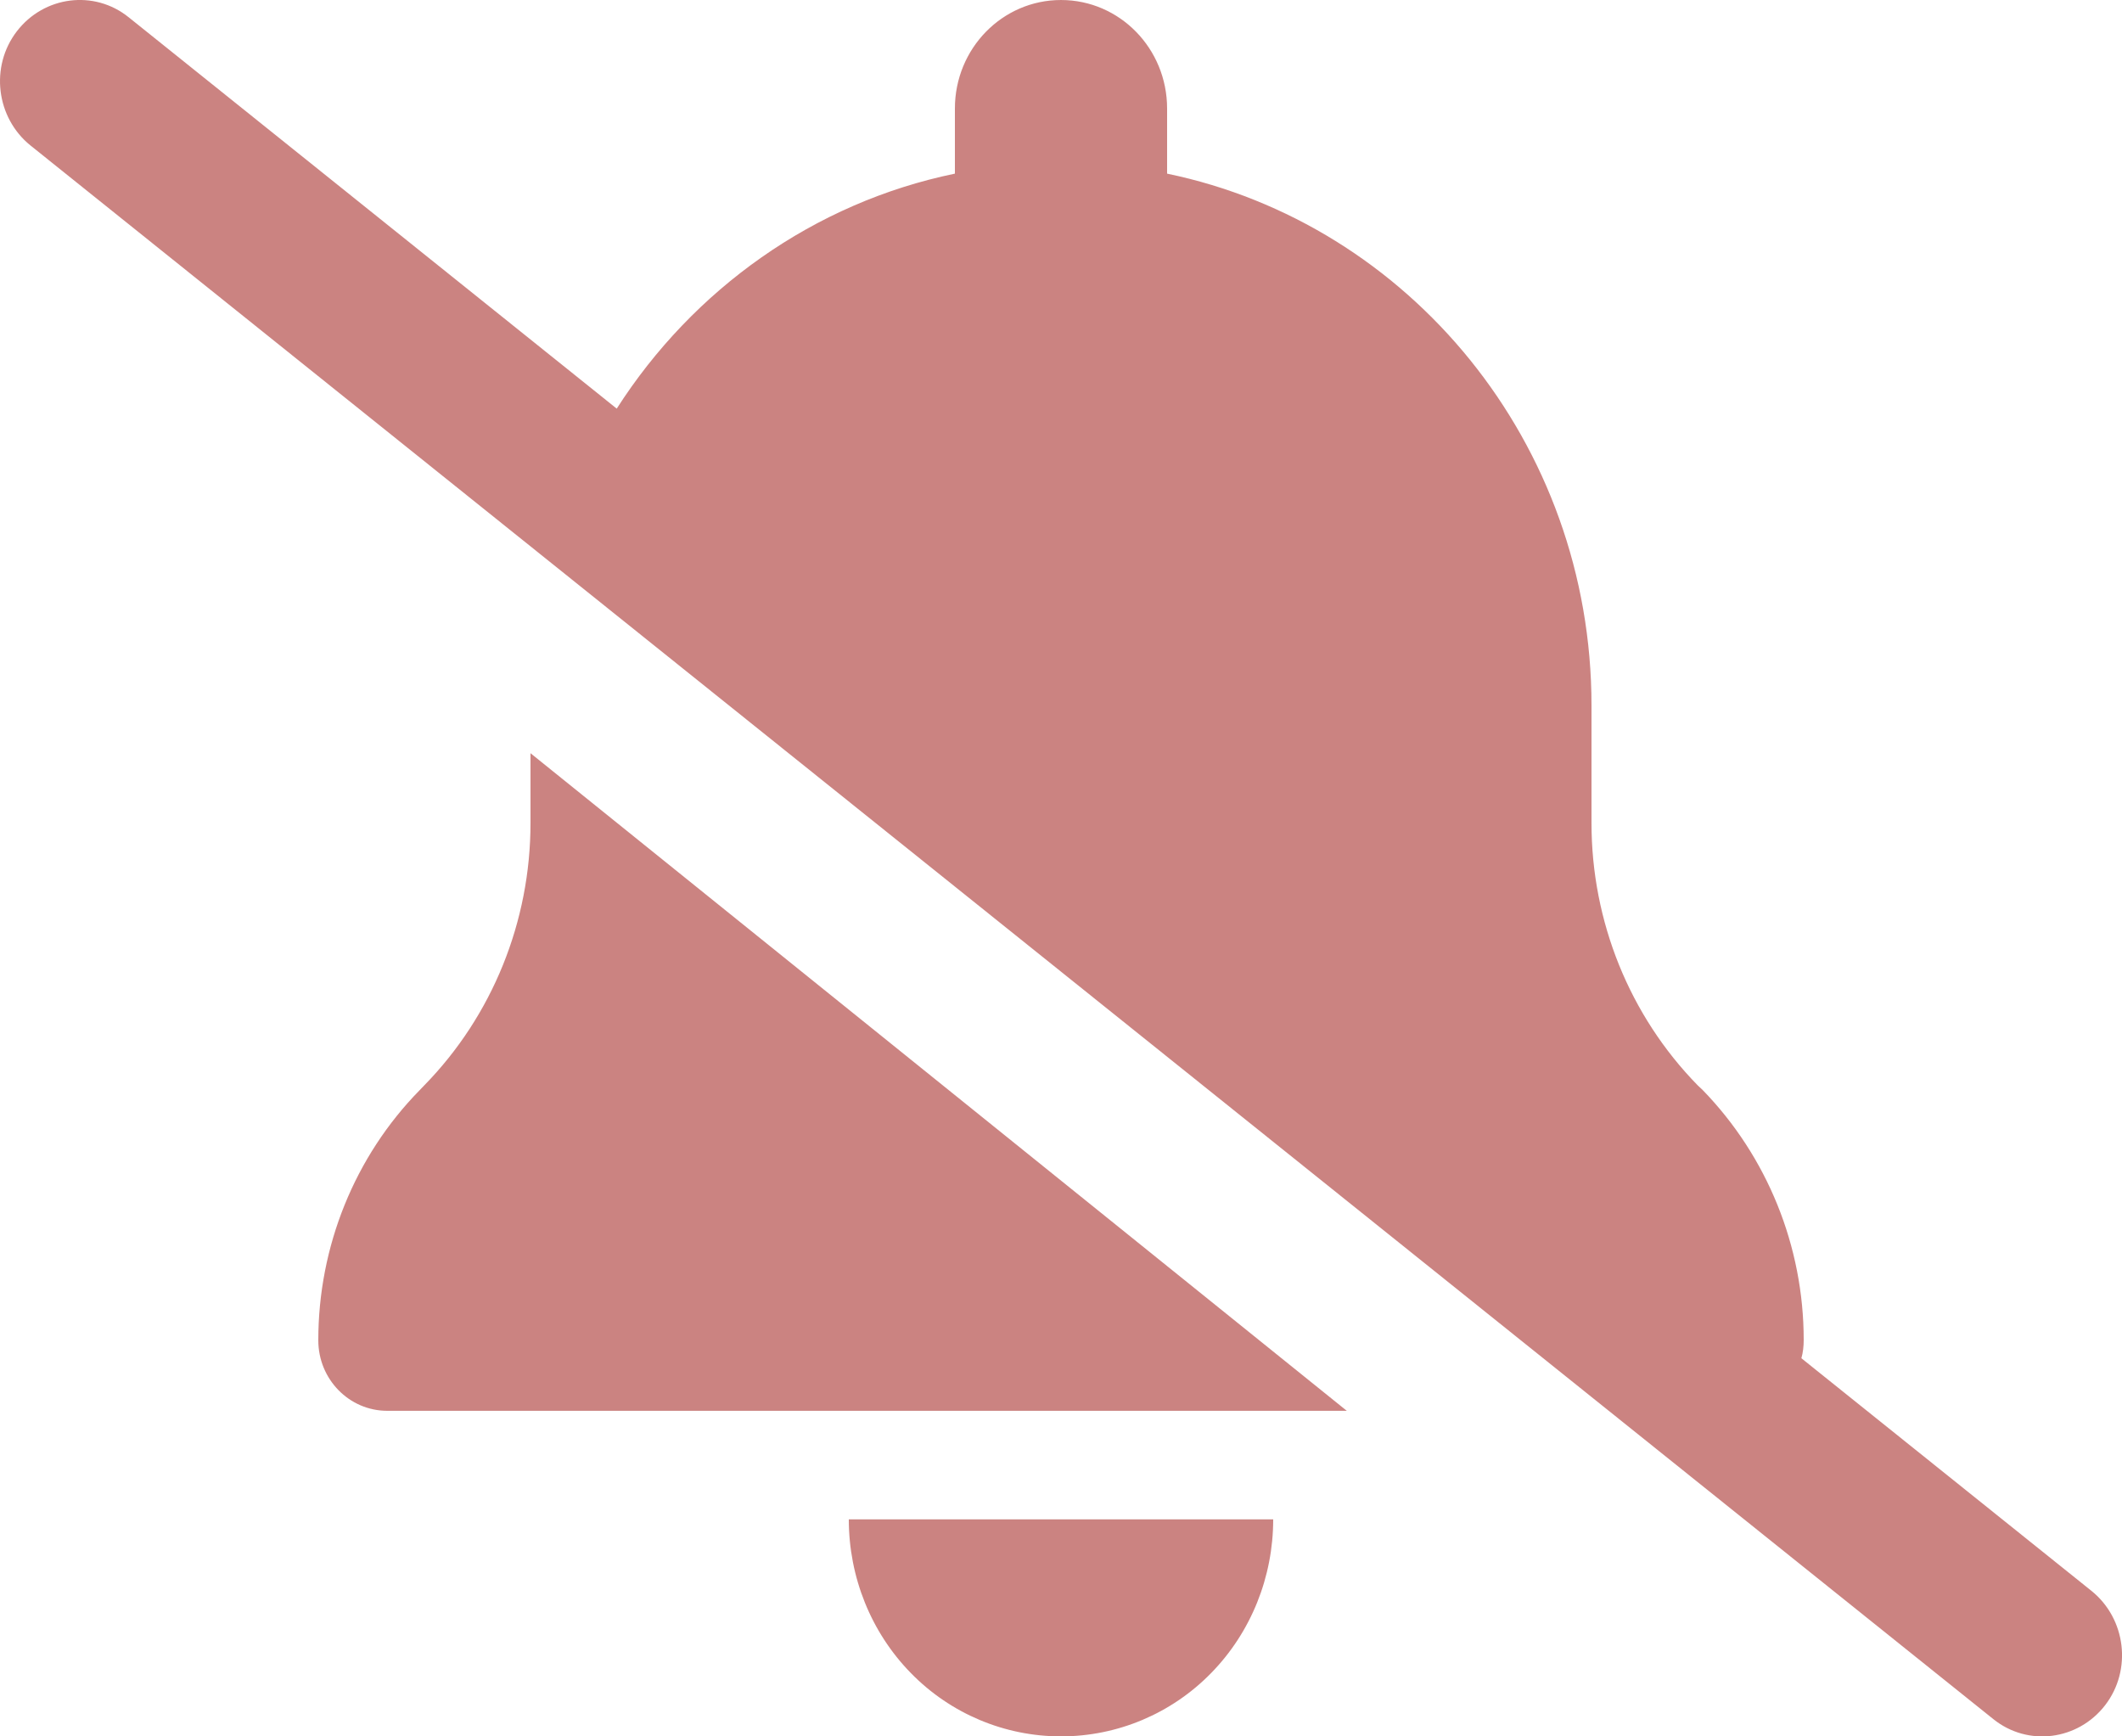 <svg width="22" height="18" viewBox="0 0 22 18" fill="none" xmlns="http://www.w3.org/2000/svg">
<path d="M1.334 0.179C0.976 -0.109 0.457 -0.042 0.175 0.324C-0.106 0.689 -0.041 1.22 0.316 1.508L20.666 17.821C21.024 18.109 21.543 18.042 21.825 17.677C22.107 17.311 22.041 16.78 21.684 16.492L18.676 14.08C18.693 14.02 18.7 13.957 18.7 13.89C18.7 12.92 18.322 11.988 17.652 11.299L17.6 11.25C16.895 10.529 16.5 9.552 16.5 8.533V7.313C16.5 4.591 14.609 2.32 12.1 1.8V1.125C12.1 0.503 11.608 7.55423e-05 11 7.55423e-05C10.392 7.55423e-05 9.9 0.503 9.9 1.125V1.8C8.436 2.102 7.184 3.002 6.394 4.236L1.334 0.179ZM5.5 8.533C5.5 9.552 5.105 10.529 4.4 11.25L4.349 11.303C3.678 11.988 3.3 12.92 3.3 13.894C3.3 14.298 3.62 14.625 4.015 14.625H13.963L5.5 7.808V8.536V8.533ZM13.2 15.75H11H8.8C8.8 16.348 9.03 16.921 9.443 17.343C9.855 17.765 10.416 18 11 18C11.584 18 12.145 17.765 12.557 17.343C12.97 16.921 13.2 16.348 13.2 15.75Z" fill="#980804" fill-opacity="0.5"/>
</svg>
